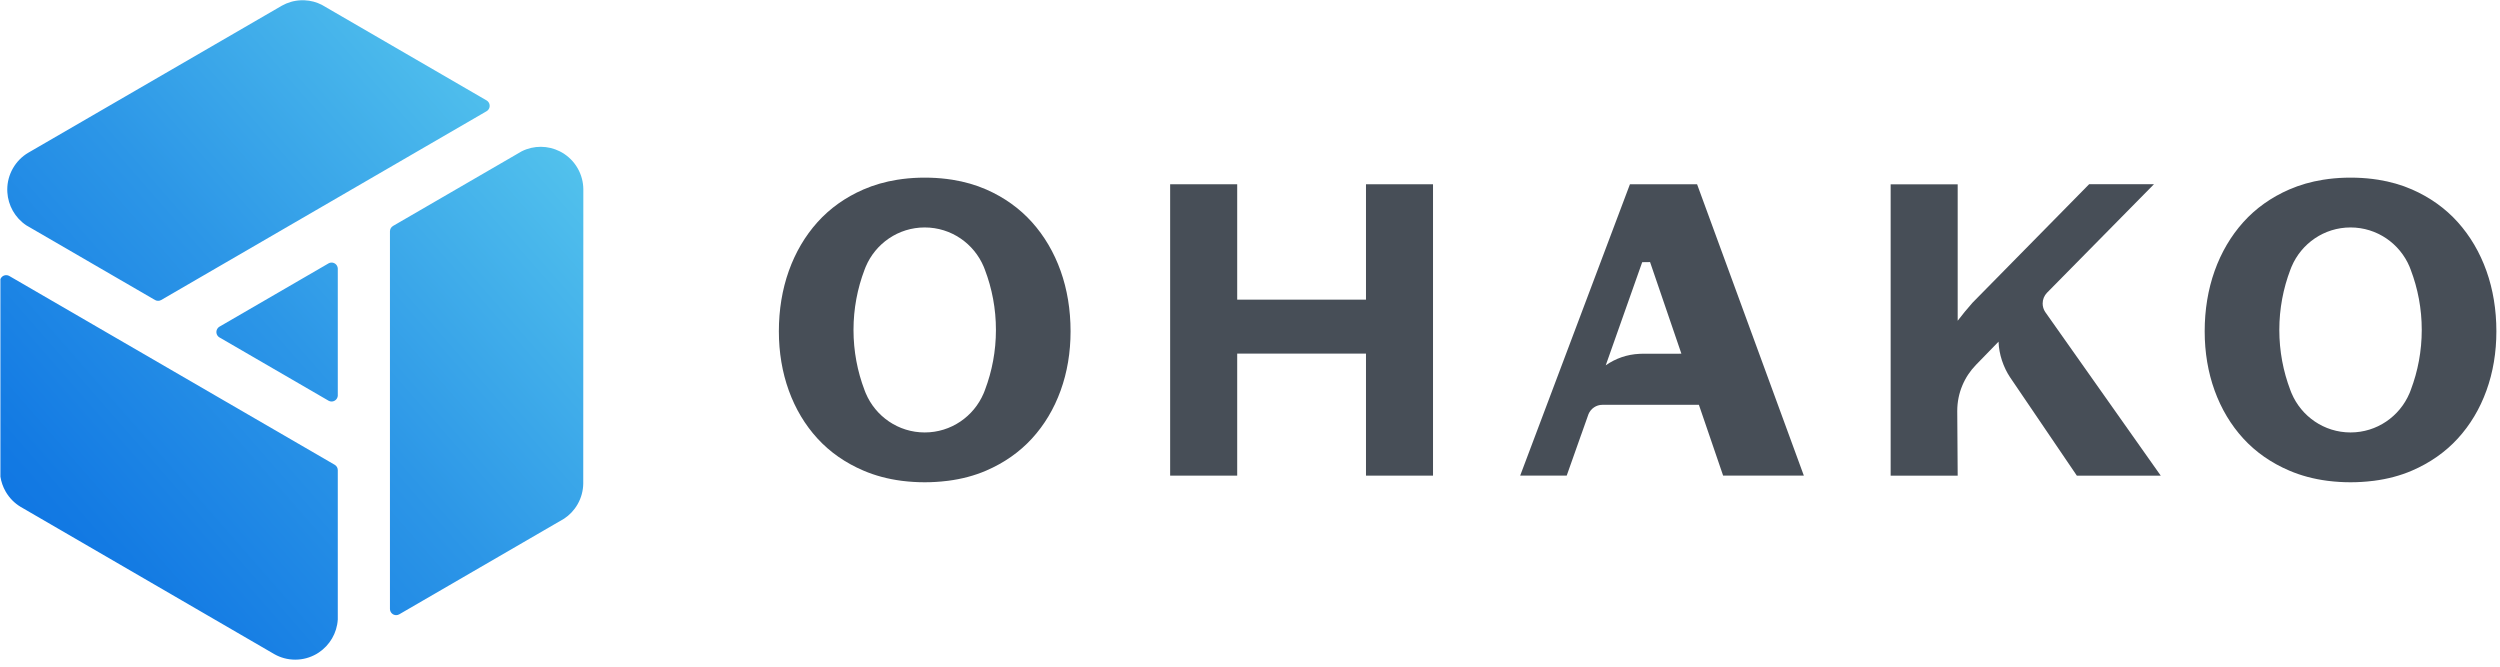 <?xml version="1.0" encoding="UTF-8"?>
<svg width="150px" height="40px" viewBox="0 0 150 40" version="1.1" xmlns="http://www.w3.org/2000/svg" xmlns:xlink="http://www.w3.org/1999/xlink">
    <!-- Generator: Sketch 48.2 (47327) - http://www.bohemiancoding.com/sketch -->
    <title>CI</title>
    <desc>Created with Sketch.</desc>
    <defs>
        <linearGradient x1="-0.613%" y1="100.045%" x2="100.01%" y2="0.555%" id="linearGradient-1">
            <stop stop-color="#0A6FE1" offset="0.002%"></stop>
            <stop stop-color="#137AE3" offset="17.94%"></stop>
            <stop stop-color="#2C96E7" offset="49.14%"></stop>
            <stop stop-color="#54C4ED" offset="89.61%"></stop>
            <stop stop-color="#5FD1EF" offset="100%"></stop>
        </linearGradient>
        <path d="M0.025,16.748 C0.032,16.731 0.04,16.713 0.05,16.696 C0.153,16.517 0.38,16.456 0.559,16.56 L20.081,27.886 C20.201,27.955 20.268,28.082 20.267,28.211 L20.267,37.168 C20.217,37.996 19.777,38.717 19.129,39.15 C19.087,39.178 19.045,39.205 19.002,39.23 L18.98,39.243 C18.606,39.456 18.175,39.579 17.714,39.579 C17.261,39.579 16.836,39.461 16.467,39.253 L1.24,30.413 C0.877,30.196 0.564,29.886 0.338,29.493 C0.175,29.209 0.072,28.906 0.025,28.6 L0.025,16.748 Z M18.045,0.017 L18.273,0.017 C18.644,0.033 18.994,0.129 19.306,0.288 L29.198,6.027 C29.252,6.059 29.298,6.104 29.331,6.162 C29.434,6.341 29.373,6.57 29.195,6.673 L9.672,18 C9.553,18.069 9.411,18.064 9.3,17.999 L9.299,17.999 L1.58,13.521 C0.892,13.063 0.49,12.319 0.441,11.539 C0.438,11.489 0.436,11.439 0.436,11.389 L0.436,11.363 C0.438,10.931 0.549,10.494 0.779,10.093 C1.006,9.699 1.32,9.388 1.684,9.171 L16.916,0.339 C17.253,0.15 17.636,0.035 18.045,0.017 Z M34.658,10.094 C34.884,10.488 34.995,10.918 35,11.343 L34.995,29.015 C34.989,29.438 34.879,29.867 34.654,30.259 C34.447,30.619 34.168,30.909 33.845,31.121 L23.953,36.86 C23.899,36.891 23.836,36.909 23.77,36.909 C23.564,36.909 23.397,36.741 23.397,36.534 L23.397,13.881 C23.397,13.742 23.472,13.621 23.584,13.557 L23.584,13.556 L31.303,9.078 C32.042,8.708 32.884,8.73 33.581,9.077 C33.626,9.1 33.67,9.123 33.713,9.148 L33.735,9.161 C34.106,9.379 34.428,9.694 34.658,10.094 Z M19.728,15.794 C19.903,15.706 20.119,15.769 20.218,15.942 C20.248,15.994 20.264,16.05 20.267,16.106 L20.267,23.739 C20.255,23.936 20.093,24.091 19.895,24.091 C19.835,24.091 19.779,24.077 19.729,24.051 L13.151,20.235 C12.987,20.127 12.934,19.908 13.034,19.735 C13.063,19.683 13.104,19.641 13.151,19.61 L19.728,15.794 Z" id="path-2"></path>
    </defs>
    <g id="top" stroke="none" stroke-width="1" fill="none" fill-rule="evenodd" transform="translate(-565, -3738)">
        <g id="footer" transform="translate(0, 3480)">
            <g id="CI" transform="translate(565, 258)">
                <g id="Group-3">
                    <mask id="mask-3" fill="white">
                        <use xlink:href="#path-2"></use>
                    </mask>
                    <use id="Clip-2" fill="url(#linearGradient-1)" xlink:href="#path-2"></use>
                </g>
                <path d="M122.728,18.741 C122.721,18.731 122.714,18.723 122.708,18.712 C122.614,18.568 122.559,18.395 122.559,18.209 C122.559,17.96 122.657,17.736 122.815,17.57 C122.822,17.563 129.238,11.053 129.238,11.053 L125.348,11.053 L118.355,18.159 C118.043,18.508 117.747,18.872 117.461,19.244 L117.461,11.059 L113.439,11.059 L113.439,28.541 L117.461,28.541 L117.435,24.658 C117.435,23.579 117.866,22.602 118.562,21.888 L119.913,20.499 C119.936,21.261 120.205,22.035 120.599,22.63 L124.612,28.541 L129.646,28.541 L122.728,18.741" id="Fill-4" fill="#474E57"></path>
                <polyline id="Fill-5" fill="#474E57" points="81.959 11.056 81.959 17.979 74.232 17.979 74.232 11.056 70.209 11.056 70.209 28.538 74.232 28.538 74.232 21.216 81.959 21.216 81.959 28.538 85.981 28.538 85.981 11.056 81.959 11.056"></polyline>
                <path d="M144.652,23.384 C144.638,23.422 144.624,23.459 144.61,23.496 C144.608,23.501 144.606,23.505 144.605,23.509 C144.59,23.544 144.576,23.579 144.561,23.614 C143.972,24.987 142.614,25.947 141.032,25.947 C139.442,25.947 138.077,24.976 137.493,23.591 C137.491,23.587 137.49,23.584 137.488,23.58 C137.468,23.529 137.448,23.478 137.428,23.427 C137.426,23.42 137.423,23.415 137.421,23.408 C136.994,22.287 136.759,21.069 136.759,19.797 C136.759,18.524 136.994,17.307 137.421,16.185 C137.423,16.179 137.426,16.173 137.428,16.167 C137.448,16.116 137.468,16.064 137.488,16.014 C137.49,16.01 137.491,16.006 137.493,16.003 C138.077,14.618 139.442,13.647 141.032,13.647 C142.622,13.647 143.987,14.617 144.572,16.001 C144.574,16.007 144.576,16.012 144.578,16.018 C144.597,16.065 144.616,16.113 144.634,16.16 C144.637,16.169 144.641,16.179 144.644,16.187 C145.071,17.308 145.305,18.524 145.305,19.795 C145.305,21.06 145.073,22.269 144.652,23.384 Z M149.187,16.256 C148.79,15.144 148.211,14.16 147.467,13.33 C146.721,12.5 145.797,11.84 144.72,11.368 C144.096,11.095 143.416,10.9 142.688,10.784 C142.577,10.766 142.464,10.751 142.352,10.737 C141.927,10.685 141.487,10.658 141.032,10.658 C140.58,10.658 140.141,10.685 139.717,10.738 C139.603,10.752 139.492,10.768 139.381,10.786 C138.659,10.901 137.983,11.096 137.357,11.368 C136.272,11.84 135.344,12.5 134.598,13.33 C133.854,14.159 133.275,15.143 132.878,16.256 L132.878,16.256 C132.482,17.367 132.281,18.587 132.281,19.881 C132.281,21.144 132.482,22.34 132.878,23.435 C133.276,24.532 133.855,25.5 134.599,26.312 C135.344,27.126 136.272,27.774 137.358,28.237 C138.055,28.536 138.816,28.739 139.631,28.846 C139.657,28.85 139.685,28.852 139.712,28.856 C140.138,28.908 140.578,28.936 141.032,28.936 C141.487,28.936 141.928,28.908 142.353,28.856 C142.381,28.853 142.409,28.851 142.437,28.847 C143.26,28.74 144.024,28.537 144.719,28.237 C145.796,27.773 146.721,27.126 147.466,26.312 C148.211,25.499 148.79,24.531 149.186,23.435 C149.583,22.34 149.783,21.144 149.783,19.881 C149.783,18.587 149.583,17.367 149.187,16.256 Z" id="Fill-6" fill="#474E57"></path>
                <path d="M59.103,23.384 C59.089,23.422 59.075,23.459 59.06,23.496 C59.059,23.501 59.057,23.505 59.056,23.509 C59.041,23.544 59.028,23.579 59.012,23.614 C58.423,24.987 57.065,25.947 55.483,25.947 C53.893,25.947 52.528,24.976 51.944,23.591 C51.942,23.587 51.941,23.584 51.939,23.58 C51.919,23.529 51.899,23.478 51.879,23.427 C51.877,23.42 51.874,23.415 51.872,23.408 C51.445,22.287 51.21,21.069 51.21,19.797 C51.21,18.524 51.445,17.307 51.872,16.185 C51.874,16.179 51.877,16.173 51.879,16.167 C51.899,16.116 51.919,16.064 51.939,16.014 C51.941,16.01 51.942,16.006 51.944,16.003 C52.528,14.618 53.893,13.647 55.483,13.647 C57.073,13.647 58.438,14.617 59.022,16.001 C59.025,16.007 59.027,16.012 59.029,16.018 C59.048,16.065 59.067,16.113 59.085,16.16 C59.088,16.169 59.092,16.179 59.095,16.187 C59.522,17.308 59.756,18.524 59.756,19.795 C59.756,21.06 59.524,22.269 59.103,23.384 Z M63.638,16.256 C63.241,15.144 62.662,14.16 61.918,13.33 C61.172,12.5 60.248,11.84 59.171,11.368 C58.547,11.095 57.867,10.9 57.138,10.784 C57.028,10.766 56.916,10.751 56.803,10.737 C56.378,10.685 55.938,10.658 55.483,10.658 C55.031,10.658 54.592,10.685 54.168,10.738 C54.054,10.752 53.943,10.768 53.832,10.786 C53.111,10.901 52.434,11.096 51.808,11.368 C50.723,11.84 49.795,12.5 49.049,13.33 C48.305,14.159 47.726,15.143 47.329,16.256 L47.329,16.256 C46.933,17.367 46.732,18.587 46.732,19.881 C46.732,21.144 46.933,22.34 47.329,23.435 C47.726,24.532 48.305,25.5 49.05,26.312 C49.795,27.126 50.723,27.774 51.809,28.237 C52.506,28.536 53.267,28.739 54.081,28.846 C54.108,28.85 54.136,28.852 54.163,28.856 C54.589,28.908 55.029,28.936 55.483,28.936 C55.939,28.936 56.379,28.908 56.804,28.856 C56.832,28.853 56.86,28.851 56.888,28.847 C57.711,28.74 58.475,28.537 59.17,28.237 C60.247,27.773 61.171,27.126 61.917,26.312 C62.662,25.499 63.241,24.531 63.637,23.435 C64.034,22.34 64.234,21.144 64.234,19.881 C64.234,18.587 64.034,17.367 63.638,16.256 Z" id="Fill-7" fill="#474E57"></path>
                <path d="M96.344,21.92 L98.532,15.731 L99.004,15.725 L100.884,21.222 L98.596,21.223 L98.595,21.223 C98.521,21.223 98.449,21.226 98.376,21.23 C97.623,21.261 96.925,21.511 96.344,21.92 Z M101.825,11.056 L97.796,11.056 L91.21,28.538 L94.002,28.538 L94.835,26.184 L94.872,26.078 C94.872,26.079 94.872,26.08 94.873,26.08 L95.302,24.869 C95.304,24.861 95.306,24.854 95.309,24.847 C95.448,24.519 95.769,24.289 96.143,24.289 L101.934,24.289 L103.388,28.538 L108.231,28.538 L101.825,11.056 Z" id="Fill-8" fill="#474E57"></path>
            </g>
        </g>
    </g>
</svg>